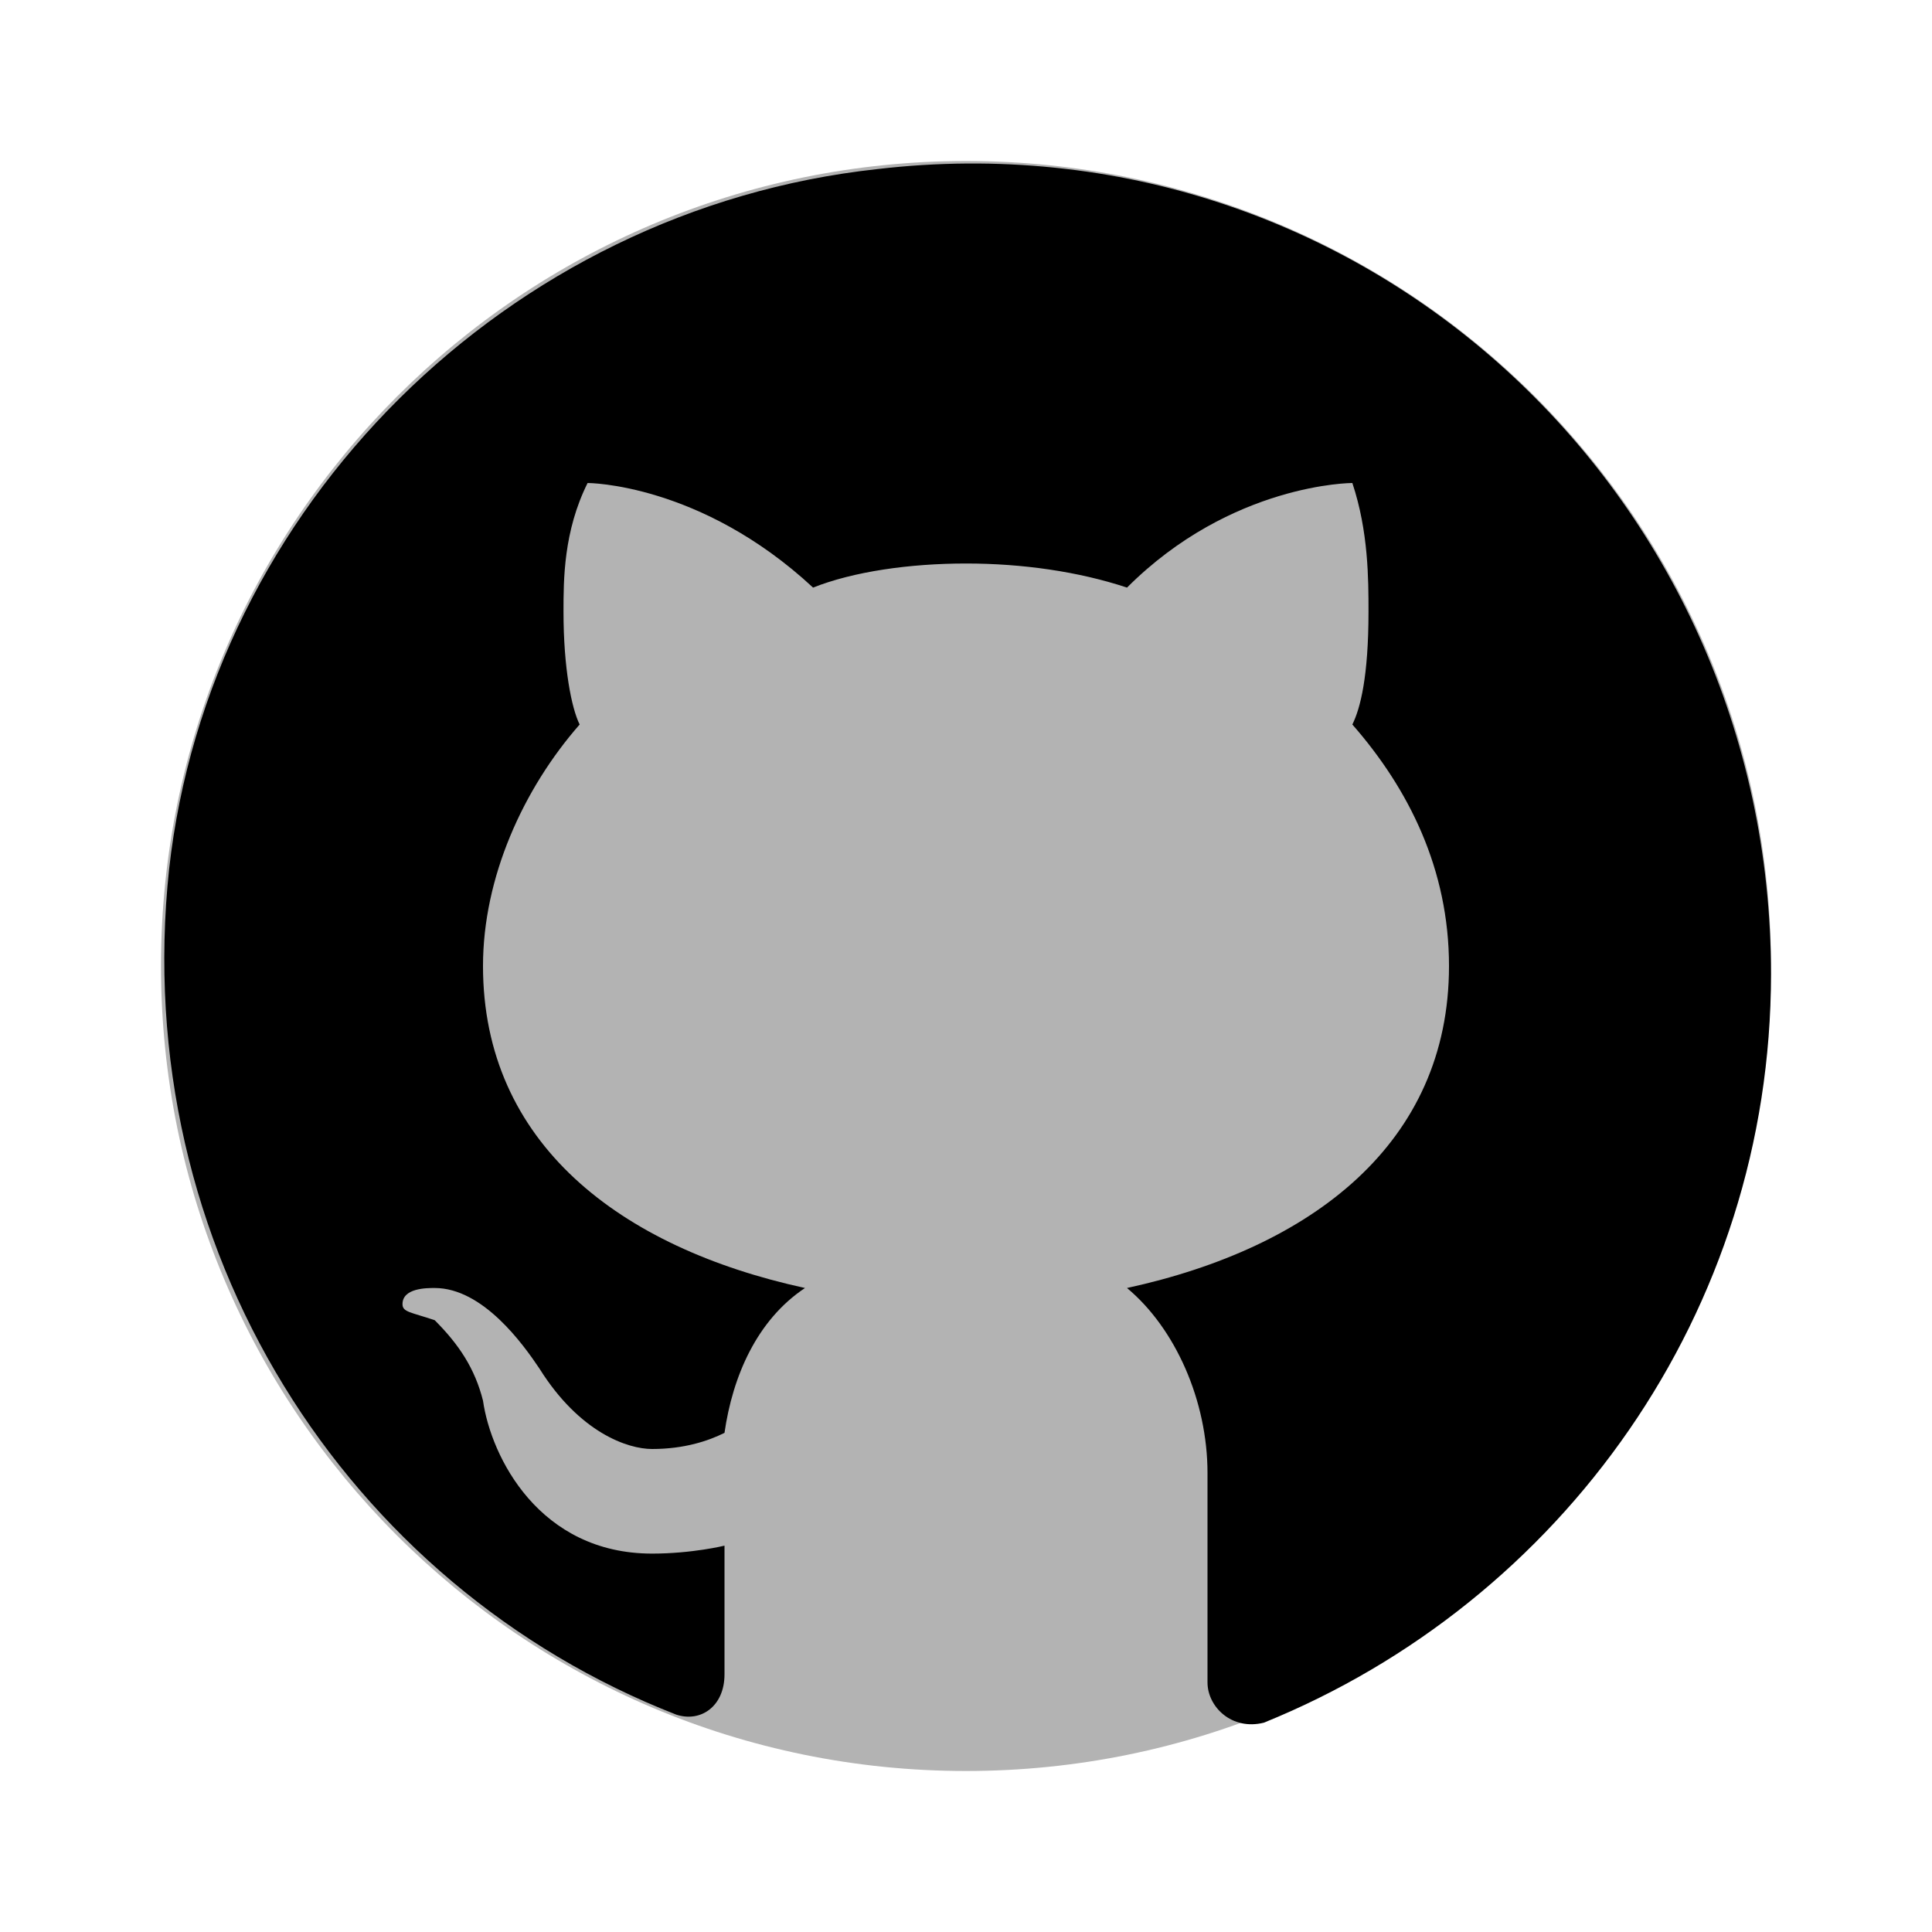 <?xml version="1.0" encoding="UTF-8"?>
<svg xmlns="http://www.w3.org/2000/svg" xmlns:xlink="http://www.w3.org/1999/xlink" width="72pt" height="72pt" viewBox="0 0 72 72" version="1.1">
<defs>
<filter id="alpha" filterUnits="objectBoundingBox" x="0%" y="0%" width="100%" height="100%">
  <feColorMatrix type="matrix" in="SourceGraphic" values="0 0 0 0 1 0 0 0 0 1 0 0 0 0 1 0 0 0 1 0"/>
</filter>
<mask id="mask0">
  <g filter="url(#alpha)">
<rect x="0" y="0" width="72" height="72" style="fill:rgb(0%,0%,0%);fill-opacity:0.3;stroke:none;"/>
  </g>
</mask>
<clipPath id="clip1">
  <rect x="0" y="0" width="72" height="72"/>
</clipPath>
<g id="surface19887" clip-path="url(#clip1)">
<path style=" stroke:none;fill-rule:nonzero;fill:rgb(0%,0%,0%);fill-opacity:1;" d="M 66 36 C 66 52.57 52.57 66 36 66 C 19.43 66 6 52.57 6 36 C 6 19.43 19.43 6 36 6 C 52.57 6 66 19.43 66 36 Z M 66 36 "/>
</g>
</defs>
<g id="surface19882">
<use xlink:href="#surface19887" mask="url(#mask0)"/>
<path style=" stroke:none;fill-rule:nonzero;fill:rgb(0%,0%,0%);fill-opacity:1;" d="M 32.699 6.301 C 18.898 7.801 7.801 18.898 6.301 32.398 C 4.801 46.5 12.898 59.102 25.199 63.898 C 26.102 64.199 27 63.602 27 62.398 L 27 57.602 C 27 57.602 25.801 57.898 24.301 57.898 C 20.102 57.898 18.301 54.301 18 52.199 C 17.699 51 17.102 50.102 16.199 49.199 C 15.301 48.898 15 48.898 15 48.602 C 15 48 15.898 48 16.199 48 C 18 48 19.5 50.102 20.102 51 C 21.602 53.398 23.398 54 24.301 54 C 25.5 54 26.398 53.699 27 53.398 C 27.301 51.301 28.199 49.199 30 48 C 23.102 46.5 18 42.602 18 36 C 18 32.699 19.5 29.398 21.602 27 C 21.301 26.398 21 24.898 21 22.801 C 21 21.602 21 19.801 21.898 18 C 21.898 18 26.102 18 30.301 21.898 C 31.801 21.301 33.898 21 36 21 C 38.102 21 40.199 21.301 42 21.898 C 45.898 18 50.398 18 50.398 18 C 51 19.801 51 21.602 51 22.801 C 51 25.199 50.699 26.398 50.398 27 C 52.5 29.398 54 32.398 54 36 C 54 42.602 48.898 46.5 42 48 C 43.801 49.5 45 52.199 45 54.898 L 45 62.699 C 45 63.602 45.898 64.5 47.102 64.199 C 58.199 59.699 66 48.898 66 36.301 C 66 18.301 50.699 4.199 32.699 6.301 Z M 32.699 6.301 "/>
</g>
</svg>
